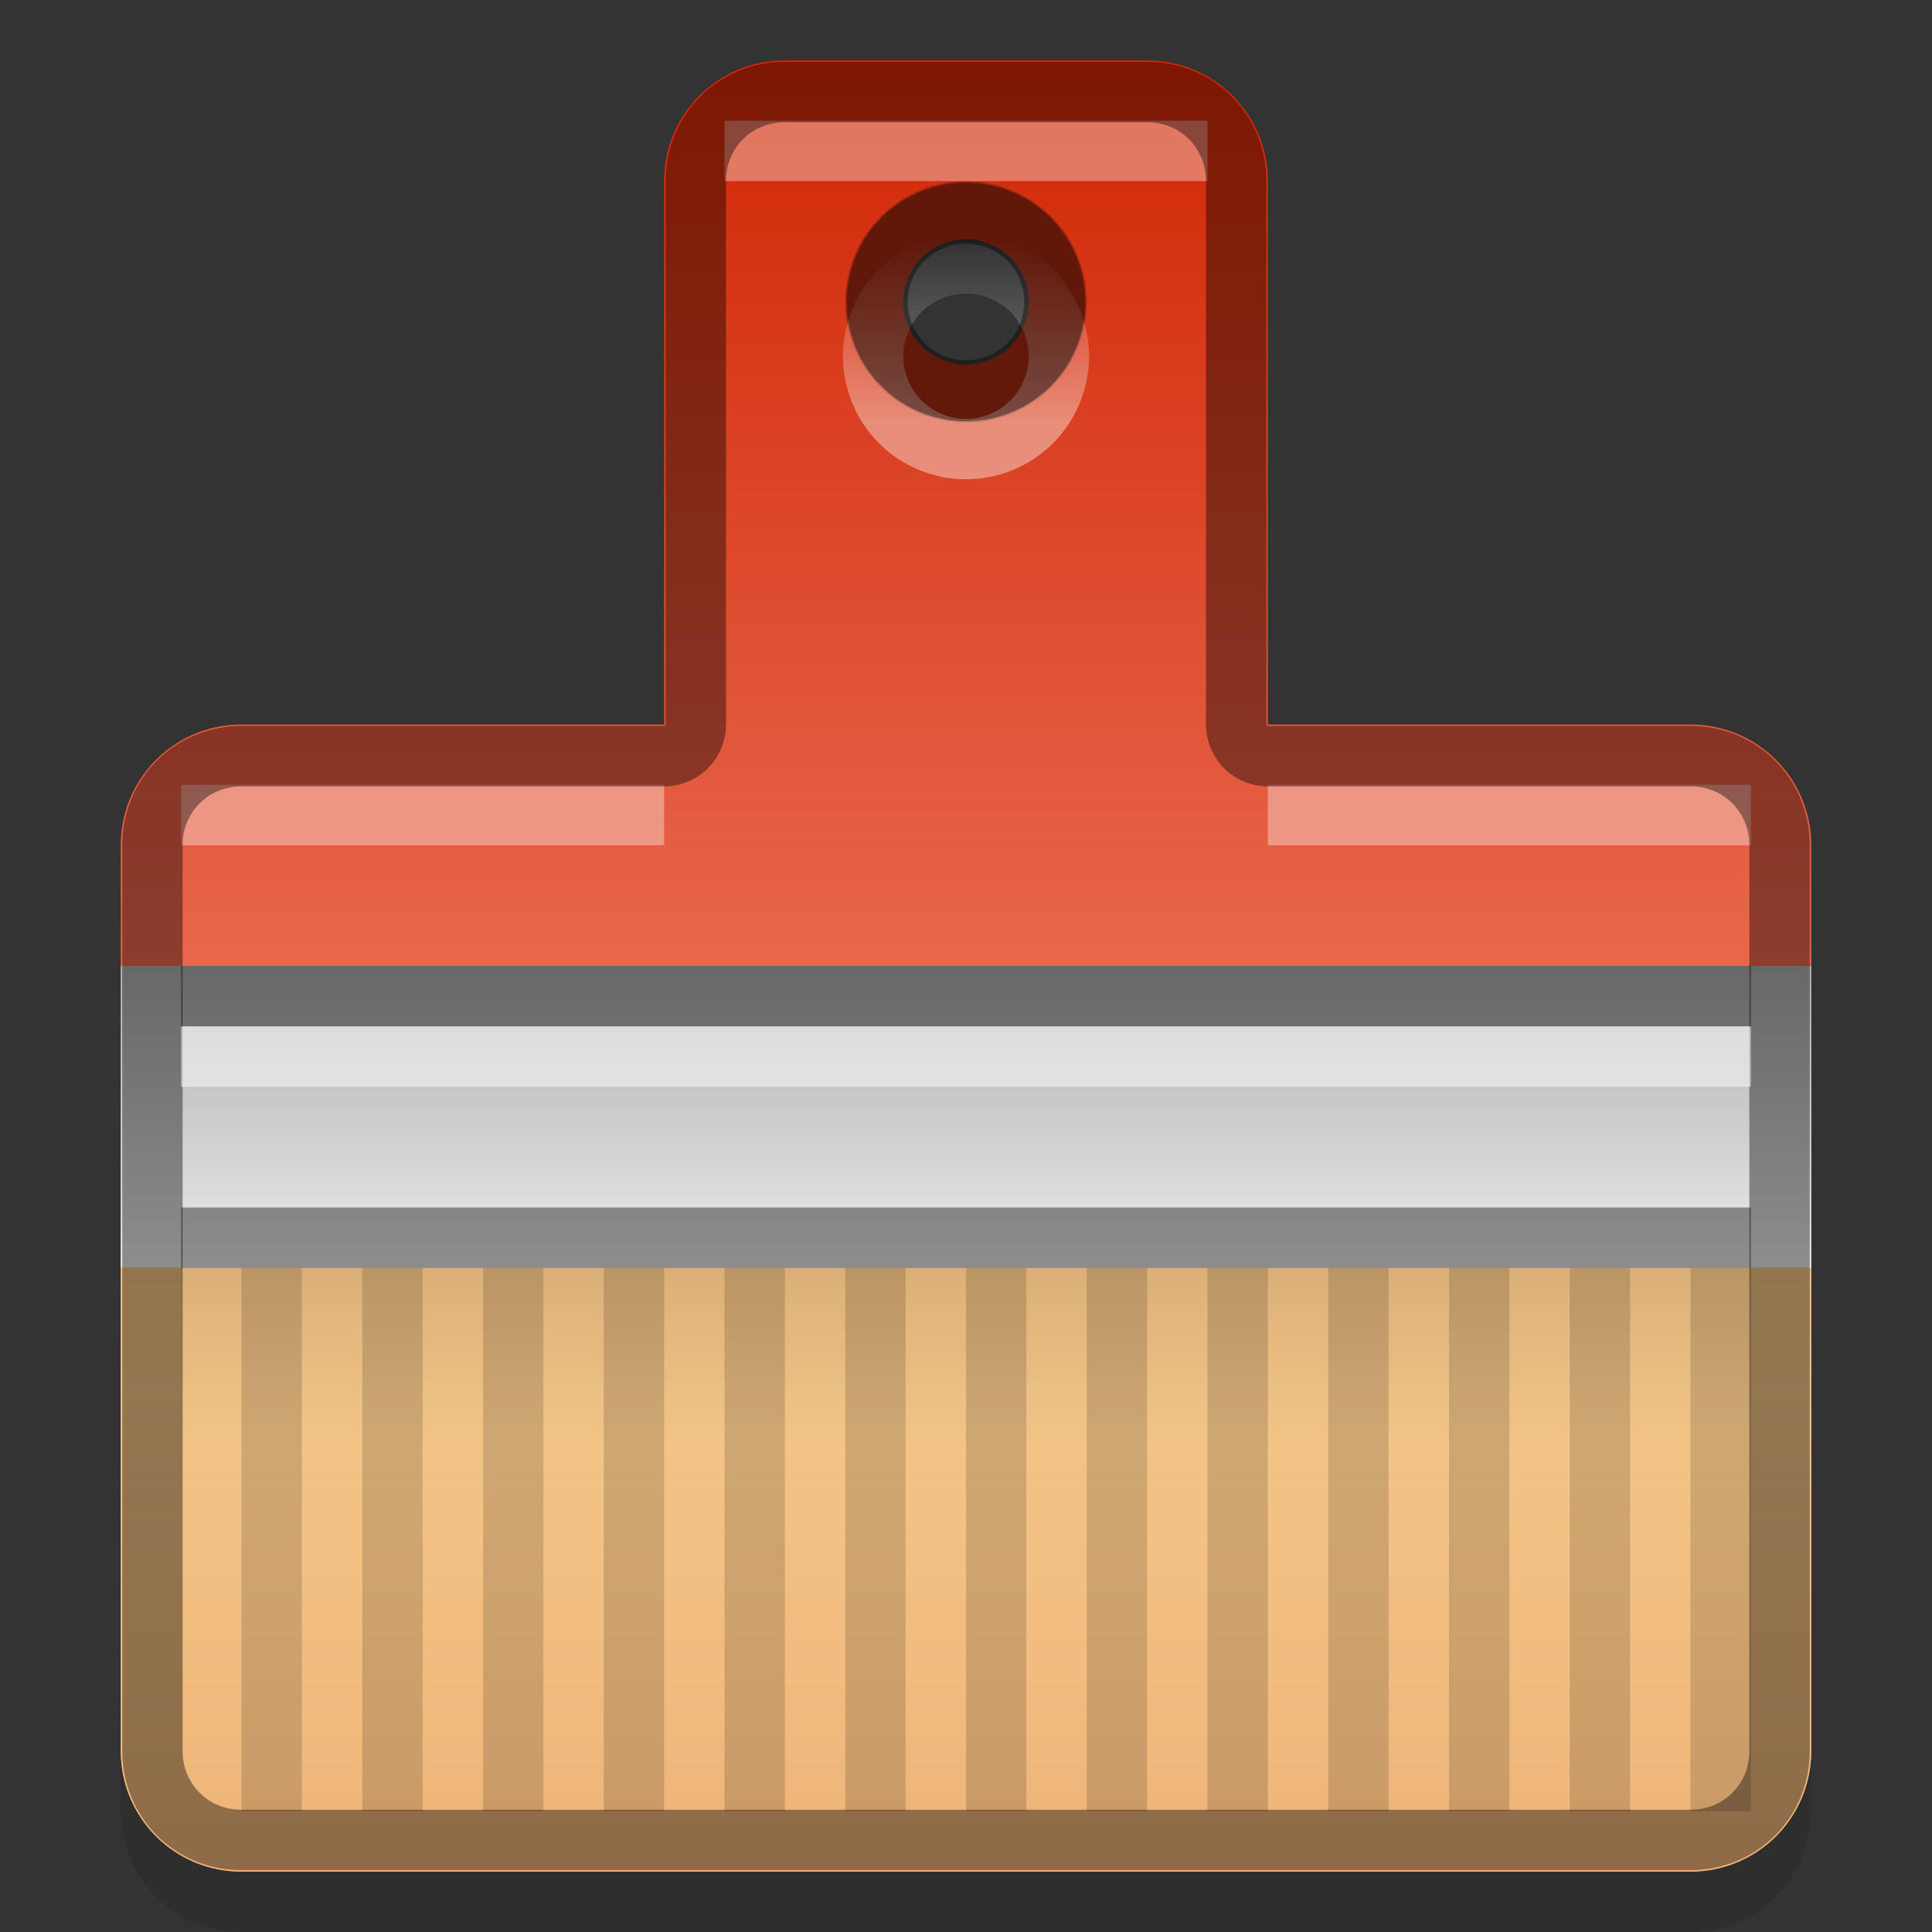 <svg xmlns="http://www.w3.org/2000/svg" xmlns:xlink="http://www.w3.org/1999/xlink" viewBox="0 0 32 32">
 <rect x="0" y="0" width="32" height="32" fill="#333333" stroke="none"/>
 <defs id="defs6">
  <linearGradient id="linearGradient4287">
   <stop id="stop4289"/>
   <stop id="stop4291" offset="1" stop-opacity="0"/>
  </linearGradient>
  <linearGradient id="linearGradient4251">
   <stop id="stop4253" stop-color="#fff"/>
   <stop id="stop4255" offset="1" stop-color="#fff" stop-opacity="0"/>
  </linearGradient>
  <linearGradient id="linearGradient4220">
   <stop id="stop4222" stop-color="#d02604"/>
   <stop id="stop4224" offset="1" stop-color="#fd9f8c"/>
  </linearGradient>
  <linearGradient id="linearGradient4244">
   <stop stop-color="#d02604" id="stop4246"/>
   <stop stop-color="#fc6e50" offset="1" id="stop4248"/>
  </linearGradient>
  <linearGradient id="linearGradient4236">
   <stop stop-color="#adadad" id="stop4238"/>
   <stop stop-color="#ebebeb" offset="1" id="stop4240"/>
  </linearGradient>
  <linearGradient id="linearGradient4228">
   <stop stop-color="#f4e292" id="stop4230"/>
   <stop stop-color="#e8bb6c" offset="1" id="stop4232"/>
  </linearGradient>
  <linearGradient xlink:href="#linearGradient4251" id="linearGradient4168" y1="2" x2="0" y2="56" gradientUnits="userSpaceOnUse" gradientTransform="translate(-6.43,-9.516)"/>
  <linearGradient xlink:href="#linearGradient4228" id="linearGradient4234" x1="40.16" y1="37.932" x2="40.502" y2="57.07" gradientUnits="userSpaceOnUse" gradientTransform="matrix(0.667,0,0,0.526,-4,1)"/>
  <linearGradient xlink:href="#linearGradient4236" id="linearGradient4242" y1="34" x2="0" y2="38" gradientUnits="userSpaceOnUse" gradientTransform="matrix(0.667,0,0,1.25,-4,-26.5)"/>
  <linearGradient xlink:href="#linearGradient4244" id="linearGradient4250" y1="1" x2="0" y2="34" gradientUnits="userSpaceOnUse" gradientTransform="matrix(0.667,0,0,0.667,-4,-6.667)"/>
  <linearGradient gradientTransform="matrix(0.667,0,0,0.889,-4,-15.111)" gradientUnits="userSpaceOnUse" y2="41" x2="0" y1="38" id="linearGradient4189" xlink:href="#linearGradient4287"/>
  <linearGradient gradientTransform="scale(0.667,0.667)" xlink:href="#linearGradient4251" id="linearGradient4245" y1="2" x2="0" y2="46" gradientUnits="userSpaceOnUse"/>
  <linearGradient gradientUnits="userSpaceOnUse" y2="31" x2="0" y1="23" id="linearGradient4213" xlink:href="#linearGradient4228"/>
  <linearGradient gradientUnits="userSpaceOnUse" y2="29" x2="0" y1="1" id="linearGradient4226" xlink:href="#linearGradient4220"/>
  <linearGradient gradientUnits="userSpaceOnUse" y2="3.1" x2="0" y1="6.1" id="linearGradient4257" xlink:href="#linearGradient4251"/>
  <linearGradient gradientUnits="userSpaceOnUse" y2="24" x2="0" y1="21" id="linearGradient4293" xlink:href="#linearGradient4287"/>
 </defs>
 <path d="m 13,2 c -1.108,0 -2,0.892 -2,2 l 0,9 -7,0 c -1.108,0 -2,0.892 -2,2 l 0,15 c 0,1.108 0.892,2 2,2 l 24,0 c 1.108,0 2,-0.892 2,-2 l 0,-15 c 0,-1.108 -0.892,-2 -2,-2 l -7,0 0,-9 C 21,2.892 20.108,2 19,2 l -6,0 z m 3,2 a 2,2 0 0 1 2,2 2,2 0 0 1 -2,2 2,2 0 0 1 -2,-2 2,2 0 0 1 2,-2 z" id="path4295" opacity="0.1"/>
 <path d="m 16,3.461 c -0.403,0 -0.803,0.166 -1.088,0.451 C 14.627,4.197 14.461,4.597 14.461,5 c 0,0.403 0.166,0.803 0.451,1.088 0.285,0.285 0.685,0.451 1.088,0.451 0.403,0 0.803,-0.166 1.088,-0.451 C 17.373,5.803 17.539,5.403 17.539,5 c 0,-0.403 -0.166,-0.803 -0.451,-1.088 C 16.803,3.627 16.403,3.461 16,3.461 Z" id="path4247" opacity="0.71" fill="none" stroke="#d02604" stroke-linejoin="round" stroke-linecap="round" stroke-miterlimit="6.9"/>
 <path id="rect4195" d="M 13 1 C 11.892 1 11 1.892 11 3 L 11 12 L 4 12 C 2.892 12 2 12.892 2 14 L 2 29 C 2 30.108 2.892 31 4 31 L 28 31 C 29.108 31 30 30.108 30 29 L 30 14 C 30 12.892 29.108 12 28 12 L 21 12 L 21 3 C 21 1.892 20.108 1 19 1 L 13 1 z M 16 3 A 2 2 0 0 1 18 5 A 2 2 0 0 1 16 7 A 2 2 0 0 1 14 5 A 2 2 0 0 1 16 3 z " fill="url(#linearGradient4226)"/>
 <path id="path4204" d="M 2 21 L 2 29 C 2 30.108 2.892 31 4 31 L 28 31 C 29.108 31 30 30.108 30 29 L 30 21 L 2 21 z " opacity="0.7" fill="url(#linearGradient4213)"/>
 <rect id="rect3351" width="28" height="5" x="2" y="16" fill="url(#linearGradient4242)" stroke-linejoin="round" stroke-linecap="round"/>
 <path transform="translate(0,0.9)" id="path4249" d="m 16,3.461 c -0.403,0 -0.803,0.166 -1.088,0.451 C 14.627,4.197 14.461,4.597 14.461,5 c 0,0.403 0.166,0.803 0.451,1.088 0.285,0.285 0.685,0.451 1.088,0.451 0.403,0 0.803,-0.166 1.088,-0.451 C 17.373,5.803 17.539,5.403 17.539,5 c 0,-0.403 -0.166,-0.803 -0.451,-1.088 C 16.803,3.627 16.403,3.461 16,3.461 Z" opacity="0.4" fill="none" stroke="url(#linearGradient4257)" stroke-linejoin="round" stroke-linecap="round" stroke-miterlimit="6.9"/>
 <g id="g4240" opacity="0.71">
  <rect y="13" x="3" height="1" width="8" id="rect4234" opacity="0.5" fill="#fff"/>
  <rect id="rect4236" width="8" height="1" x="21" y="13" opacity="0.5" fill="#fff"/>
  <rect y="2" x="12" height="1" width="8" id="rect4238" opacity="0.5" fill="#fff"/>
 </g>
 <path d="m 13,1.525 c -0.826,0 -1.475,0.649 -1.475,1.475 l 0,9 A 0.526,0.526 0 0 1 11,12.525 l -7,0 c -0.826,0 -1.475,0.649 -1.475,1.475 l 0,15 c 0,0.826 0.649,1.475 1.475,1.475 l 24,0 c 0.826,0 1.475,-0.649 1.475,-1.475 l 0,-15 c 0,-0.826 -0.649,-1.475 -1.475,-1.475 l -7,0 A 0.526,0.526 0 0 1 20.475,12 l 0,-9 C 20.475,2.174 19.826,1.525 19,1.525 l -6,0 z m 3,2 c -0.248,0 0.391,0.032 0.145,0.008 -0.247,-0.024 0.386,0.07 0.143,0.021 -0.243,-0.048 0.378,0.107 0.141,0.035 -0.237,-0.072 0.366,0.144 0.137,0.049 -0.229,-0.095 0.35,0.177 0.131,0.061 -0.219,-0.117 0.329,0.212 0.123,0.074 -0.206,-0.138 0.309,0.243 0.117,0.086 -0.192,-0.157 0.283,0.273 0.107,0.098 -0.175,-0.175 0.255,0.299 0.098,0.107 -0.157,-0.192 0.224,0.323 0.086,0.117 -0.138,-0.206 0.191,0.342 0.074,0.123 -0.117,-0.219 0.155,0.36 0.061,0.131 -0.095,-0.229 0.121,0.374 0.049,0.137 -0.072,-0.237 0.084,0.384 0.035,0.141 -0.048,-0.243 0.046,0.389 0.021,0.143 -0.024,-0.247 0.008,0.392 0.008,0.145 0,-0.248 -0.032,0.391 -0.008,0.145 0.024,-0.247 -0.07,0.386 -0.021,0.143 0.048,-0.243 -0.107,0.378 -0.035,0.141 0.072,-0.237 -0.144,0.366 -0.049,0.137 0.095,-0.229 -0.177,0.35 -0.061,0.131 0.117,-0.219 -0.212,0.329 -0.074,0.123 0.138,-0.206 -0.243,0.309 -0.086,0.117 0.157,-0.192 -0.273,0.283 -0.098,0.107 0.175,-0.175 -0.299,0.255 -0.107,0.098 0.192,-0.157 -0.323,0.224 -0.117,0.086 0.206,-0.138 -0.342,0.191 -0.123,0.074 0.219,-0.117 -0.36,0.155 -0.131,0.061 0.229,-0.095 -0.374,0.121 -0.137,0.049 0.237,-0.072 -0.384,0.084 -0.141,0.035 0.243,-0.048 -0.389,0.046 -0.143,0.021 0.247,-0.024 -0.392,0.008 -0.145,0.008 0.248,0 -0.391,-0.032 -0.145,-0.008 0.247,0.024 -0.386,-0.07 -0.143,-0.021 0.243,0.048 -0.378,-0.107 -0.141,-0.035 0.237,0.072 -0.366,-0.144 -0.137,-0.049 0.229,0.095 -0.35,-0.177 -0.131,-0.061 0.219,0.117 -0.329,-0.212 -0.123,-0.074 0.206,0.138 -0.309,-0.243 -0.117,-0.086 0.192,0.157 -0.283,-0.273 -0.107,-0.098 0.175,0.175 -0.255,-0.299 -0.098,-0.107 0.157,0.192 -0.224,-0.323 -0.086,-0.117 0.138,0.206 -0.191,-0.342 -0.074,-0.123 0.117,0.219 -0.155,-0.36 -0.061,-0.131 0.095,0.229 -0.121,-0.374 -0.049,-0.137 0.072,0.237 -0.084,-0.384 -0.035,-0.141 0.048,0.243 -0.046,-0.389 -0.021,-0.143 0.024,0.247 -0.008,-0.392 -0.008,-0.145 0,0.248 0.032,-0.391 0.008,-0.145 -0.024,0.247 0.07,-0.386 0.021,-0.143 -0.048,0.243 0.107,-0.378 0.035,-0.141 -0.072,0.237 0.144,-0.366 0.049,-0.137 -0.095,0.229 0.177,-0.35 0.061,-0.131 -0.117,0.219 0.212,-0.329 0.074,-0.123 -0.138,0.206 0.243,-0.309 0.086,-0.117 -0.157,0.192 0.273,-0.283 0.098,-0.107 -0.175,0.175 0.299,-0.255 0.107,-0.098 -0.192,0.157 0.323,-0.224 0.117,-0.086 -0.206,0.138 0.342,-0.191 0.123,-0.074 -0.219,0.117 0.36,-0.155 0.131,-0.061 -0.229,0.095 0.374,-0.121 0.137,-0.049 -0.237,0.072 0.384,-0.084 0.141,-0.035 -0.243,0.048 0.389,-0.046 0.143,-0.021 -0.247,0.024 0.392,-0.008 0.145,-0.008 z" id="path4218" opacity="0.4" fill="none" stroke="#000" stroke-linejoin="round" fill-opacity="0.784" stroke-linecap="round" stroke-miterlimit="6.9"/>
 <rect y="16" x="3" height="1" width="26" id="rect4228" opacity="0.4"/>
 <rect id="rect4230" width="26" height="1" x="3" y="20" opacity="0.4"/>
 <rect y="17" x="3" height="1" width="26" id="rect4232" opacity="0.5" fill="#fff"/>
 <rect y="21" x="4" height="9" width="1" id="rect4259" opacity="0.15"/>
 <rect id="rect4261" width="1" height="9" x="6" y="21" opacity="0.15"/>
 <rect y="21" x="8" height="9" width="1" id="rect4263" opacity="0.15"/>
 <rect id="rect4265" width="1" height="9" x="10" y="21" opacity="0.15"/>
 <rect y="21" x="12" height="9" width="1" id="rect4267" opacity="0.15"/>
 <rect id="rect4269" width="1" height="9" x="14" y="21" opacity="0.15"/>
 <rect y="21" x="16" height="9" width="1" id="rect4271" opacity="0.15"/>
 <rect id="rect4273" width="1" height="9" x="18" y="21" opacity="0.15"/>
 <rect y="21" x="20" height="9" width="1" id="rect4275" opacity="0.15"/>
 <rect id="rect4277" width="1" height="9" x="22" y="21" opacity="0.15"/>
 <rect y="21" x="24" height="9" width="1" id="rect4279" opacity="0.15"/>
 <rect id="rect4281" width="1" height="9" x="26" y="21" opacity="0.15"/>
 <rect y="21" x="28" height="9" width="1" id="rect4283" opacity="0.15"/>
 <rect y="21" x="3" height="3" width="26" id="rect4285" opacity="0.1" fill="url(#linearGradient4293)"/>
</svg>
